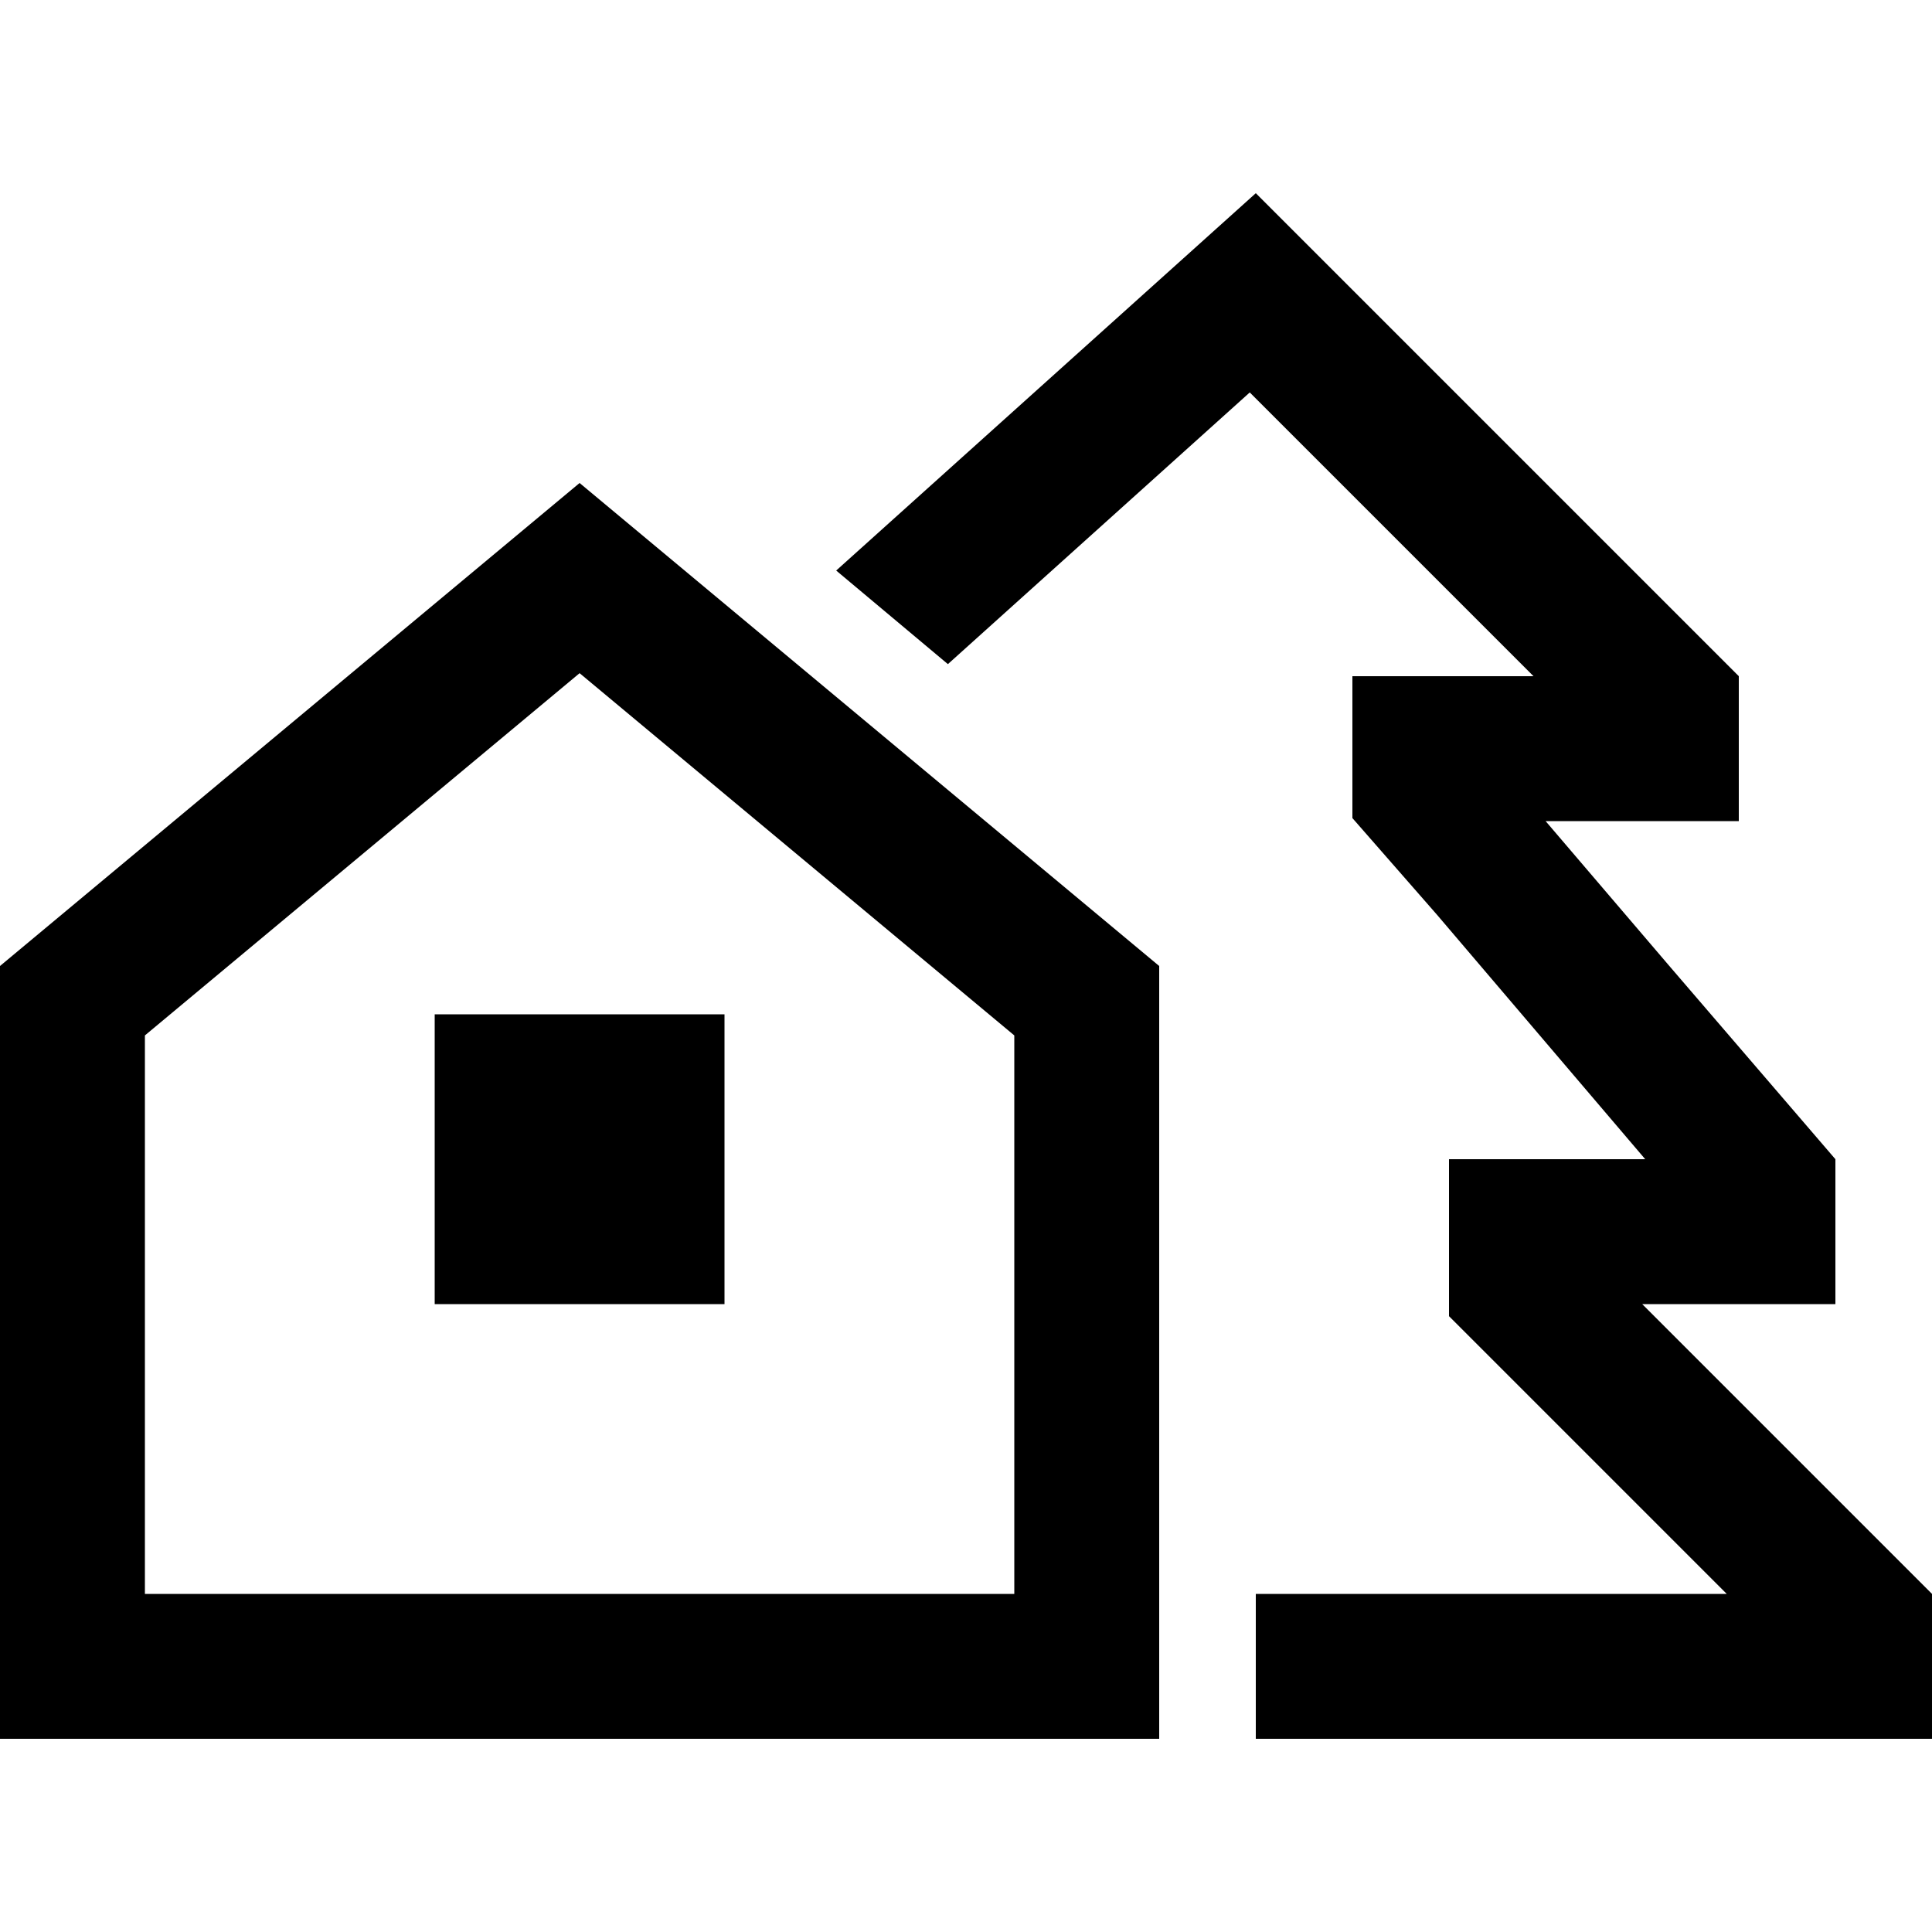 <svg xmlns="http://www.w3.org/2000/svg" viewBox="0 0 512 512">
  <path d="M 460 217.6 L 460.8 217.6 L 460 217.6 L 460.8 217.6 L 460.8 179.2 L 460.8 179.2 L 332.8 51.2 L 332.8 51.2 L 221.6 151.2 L 221.6 151.2 L 251.2 176 L 251.2 176 L 331.2 104 L 331.2 104 L 406.4 179.2 L 406.4 179.2 L 358.4 179.2 L 358.4 179.2 L 358.4 216.8 L 358.4 216.8 L 380.8 242.4 L 380.8 242.4 L 436 307.2 L 436 307.2 L 435.2 307.2 L 384 307.2 L 384 348.8 L 384 348.8 L 408 372.8 L 408 372.8 L 457.6 422.4 L 457.6 422.4 L 332.8 422.4 L 332.8 422.4 L 332.8 460.8 L 332.8 460.8 L 473.6 460.8 L 512 460.8 L 512 422.4 L 512 422.4 L 473.6 384 L 473.6 384 L 435.2 345.6 L 435.2 345.6 L 448 345.6 L 486.4 345.6 L 486.4 342.4 L 486.4 342.4 L 486.4 307.2 L 486.4 307.2 L 442.4 256 L 442.4 256 L 409.6 217.6 L 409.6 217.6 L 422.4 217.6 L 460 217.6 Z M 38.4 274.4 L 153.6 178.4 L 38.4 274.4 L 153.6 178.4 L 268.8 274.4 L 268.8 274.4 L 268.8 422.4 L 268.8 422.4 L 38.4 422.4 L 38.4 422.4 L 38.4 274.4 L 38.4 274.4 Z M 0 256 L 0 422.4 L 0 256 L 0 422.4 L 0 460.8 L 0 460.8 L 38.4 460.8 L 307.2 460.8 L 307.2 422.4 L 307.2 422.4 L 307.2 256 L 307.2 256 L 153.6 128 L 153.6 128 L 0 256 L 0 256 Z M 192 268.8 L 115.2 268.8 L 192 268.8 L 115.2 268.8 L 115.2 345.6 L 115.2 345.6 L 192 345.6 L 192 345.6 L 192 268.8 L 192 268.8 Z" />
</svg>